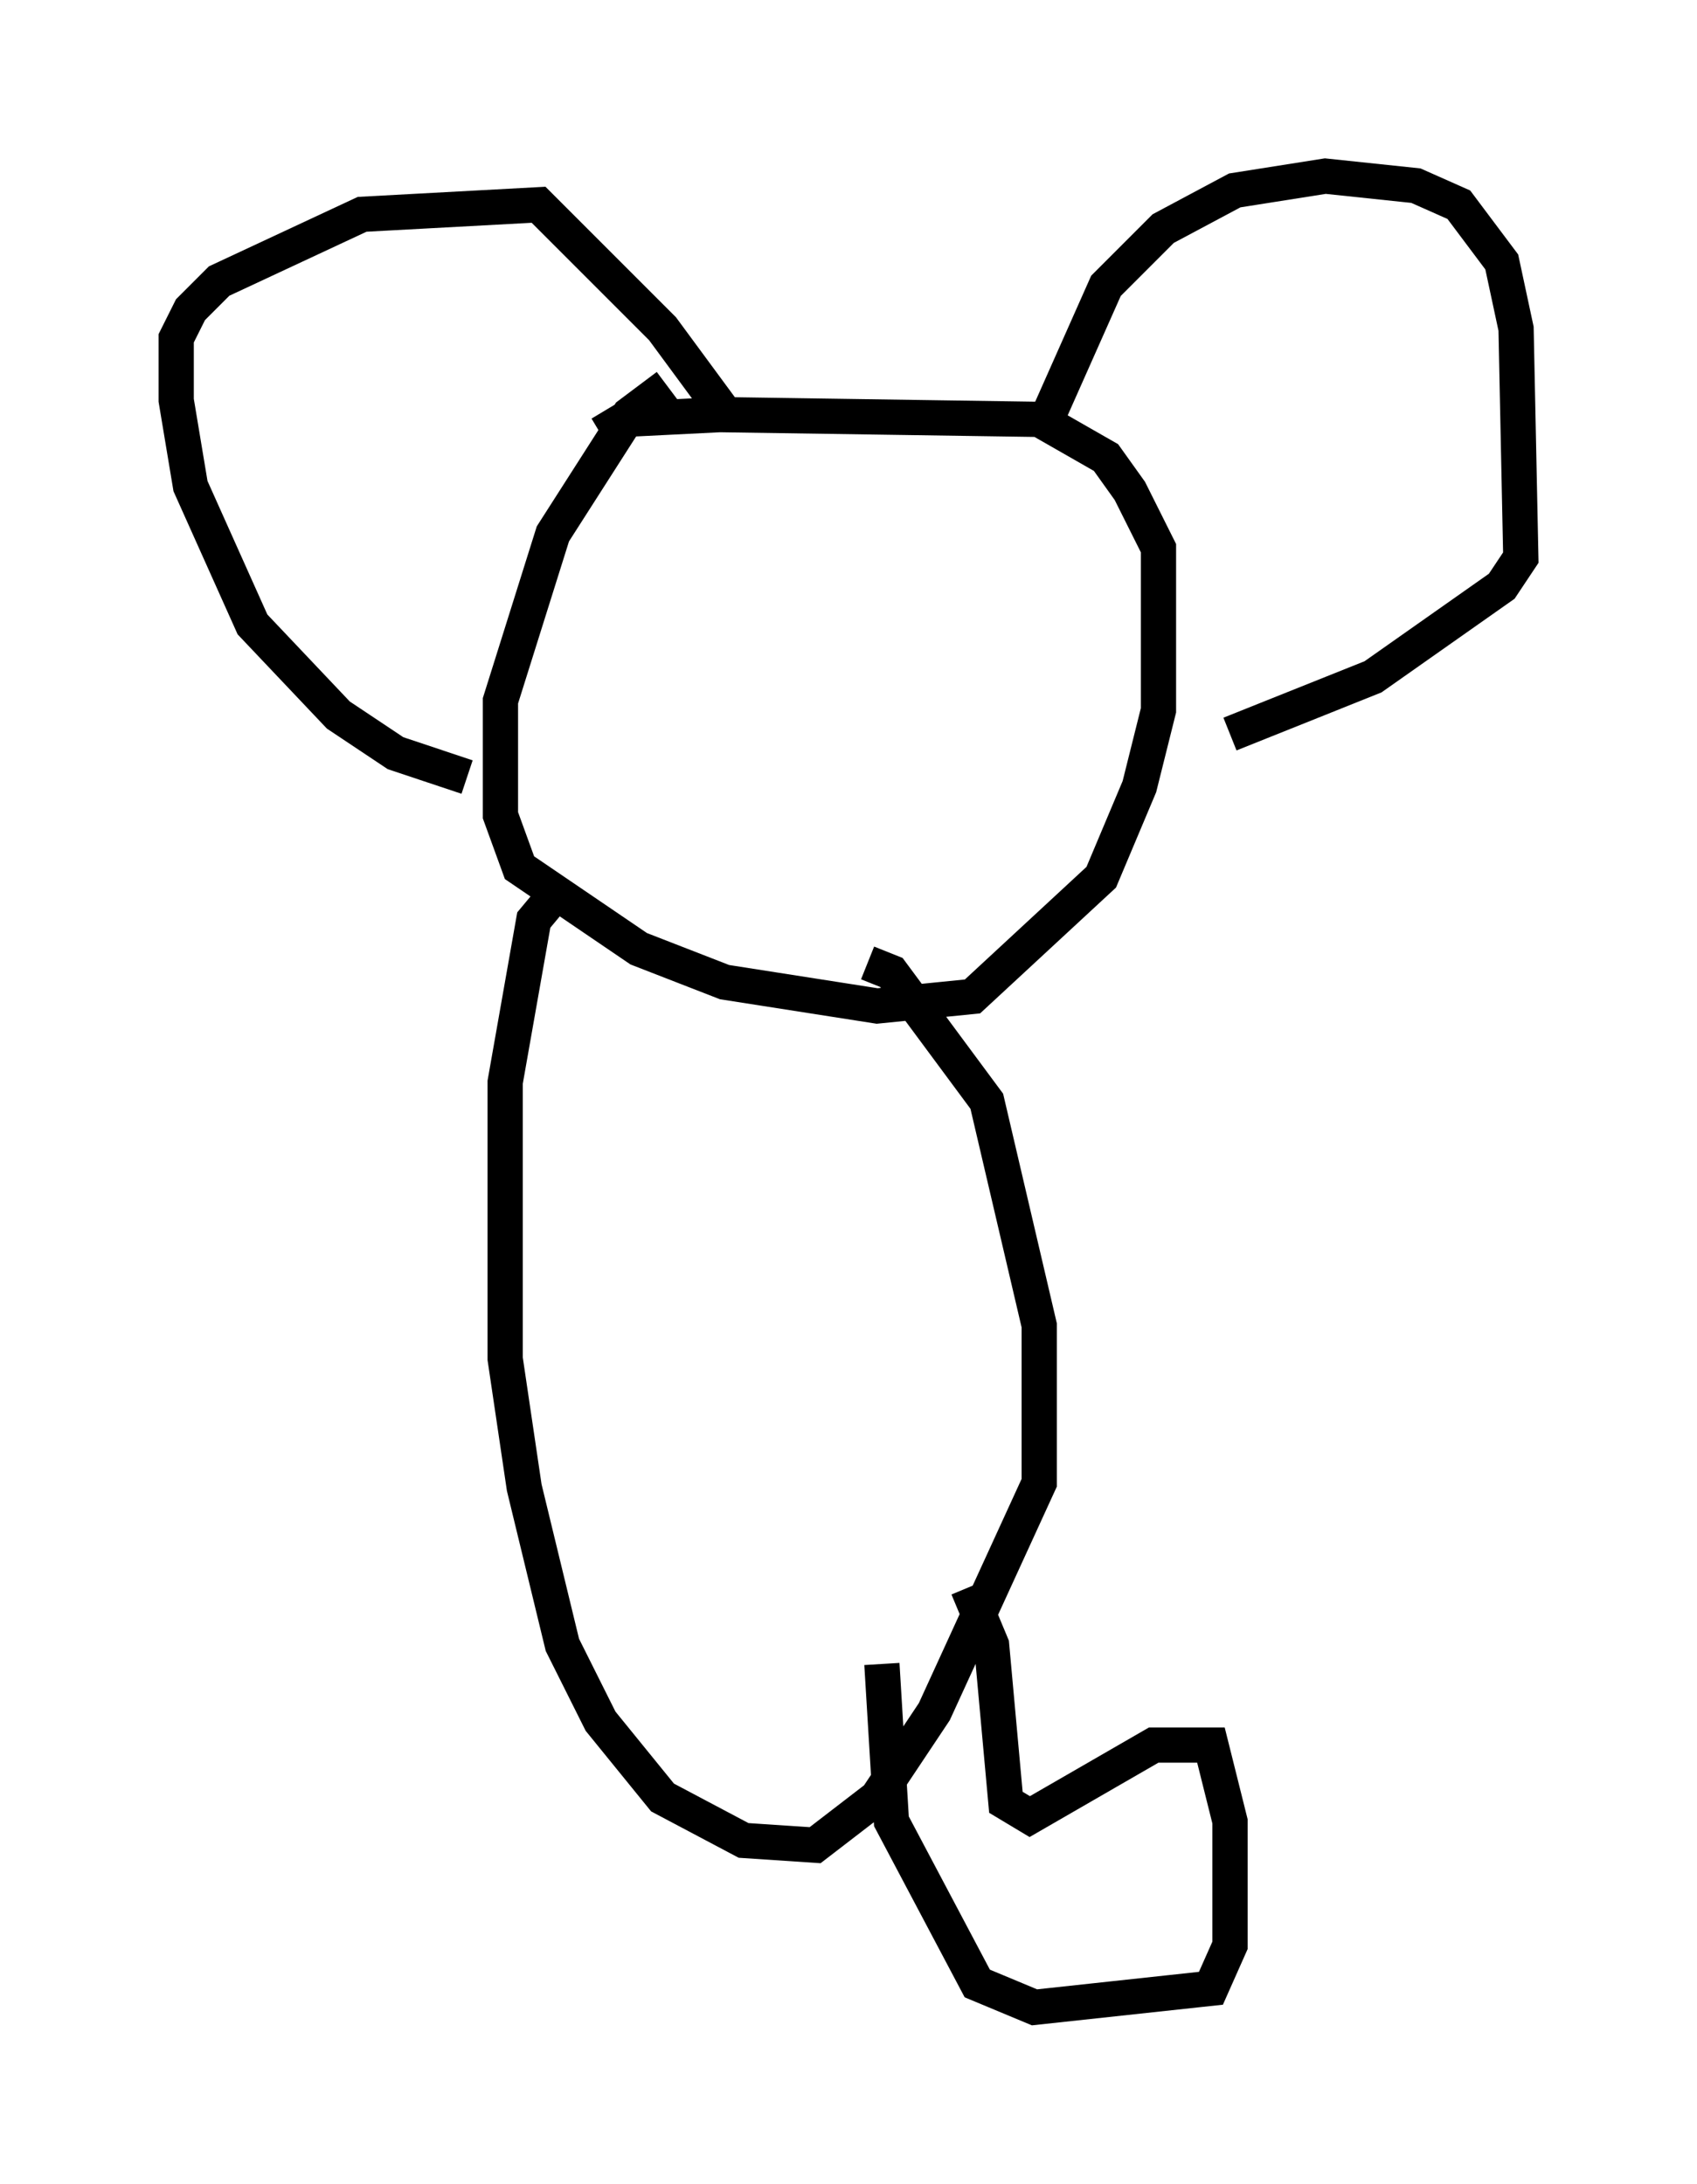 <?xml version="1.0" encoding="utf-8" ?>
<svg baseProfile="full" height="61.962" version="1.1" width="48.159" xmlns="http://www.w3.org/2000/svg" xmlns:ev="http://www.w3.org/2001/xml-events" xmlns:xlink="http://www.w3.org/1999/xlink"><defs /><rect fill="white" height="61.962" width="48.159" x="0" y="0" /><path d="M20.832, 10.413 m-1.894, 0.541 l-1.083, 0.812 -2.165, 3.383 l-1.488, 4.736 0.0, 3.248 l0.541, 1.488 3.383, 2.3 l2.436, 0.947 4.33, 0.677 l2.706, -0.271 3.654, -3.383 l1.083, -2.571 0.541, -2.165 l0.0, -4.601 -0.812, -1.624 l-0.677, -0.947 -1.894, -1.083 l-9.066, -0.135 -2.706, 0.135 l-0.677, 0.406 m-3.789, 9.743 l-2.03, -0.677 -1.624, -1.083 l-2.436, -2.571 -1.759, -3.924 l-0.406, -2.436 0.0, -1.759 l0.406, -0.812 0.812, -0.812 l4.059, -1.894 5.007, -0.271 l3.518, 3.518 1.894, 2.571 m9.066, -0.135 l1.624, -3.654 1.624, -1.624 l2.03, -1.083 2.571, -0.406 l2.571, 0.271 1.218, 0.541 l1.218, 1.624 0.406, 1.894 l0.135, 6.495 -0.541, 0.812 l-3.654, 2.571 -4.059, 1.624 m-19.08, 4.465 l-0.677, 0.812 -0.812, 4.601 l0.0, 7.848 0.541, 3.654 l1.083, 4.465 1.083, 2.165 l1.759, 2.165 2.3, 1.218 l2.03, 0.135 1.759, -1.353 l1.624, -2.436 2.977, -6.495 l0.0, -4.465 -1.488, -6.36 l-2.706, -3.654 -0.677, -0.271 m0.406, 19.892 l0.271, 4.465 2.436, 4.601 l1.624, 0.677 5.007, -0.541 l0.541, -1.218 0.0, -3.518 l-0.541, -2.165 -1.624, 0.0 l-3.518, 2.03 -0.677, -0.406 l-0.406, -4.465 -0.677, -1.624 " fill="none" stroke="black" stroke-width="1" /></svg>